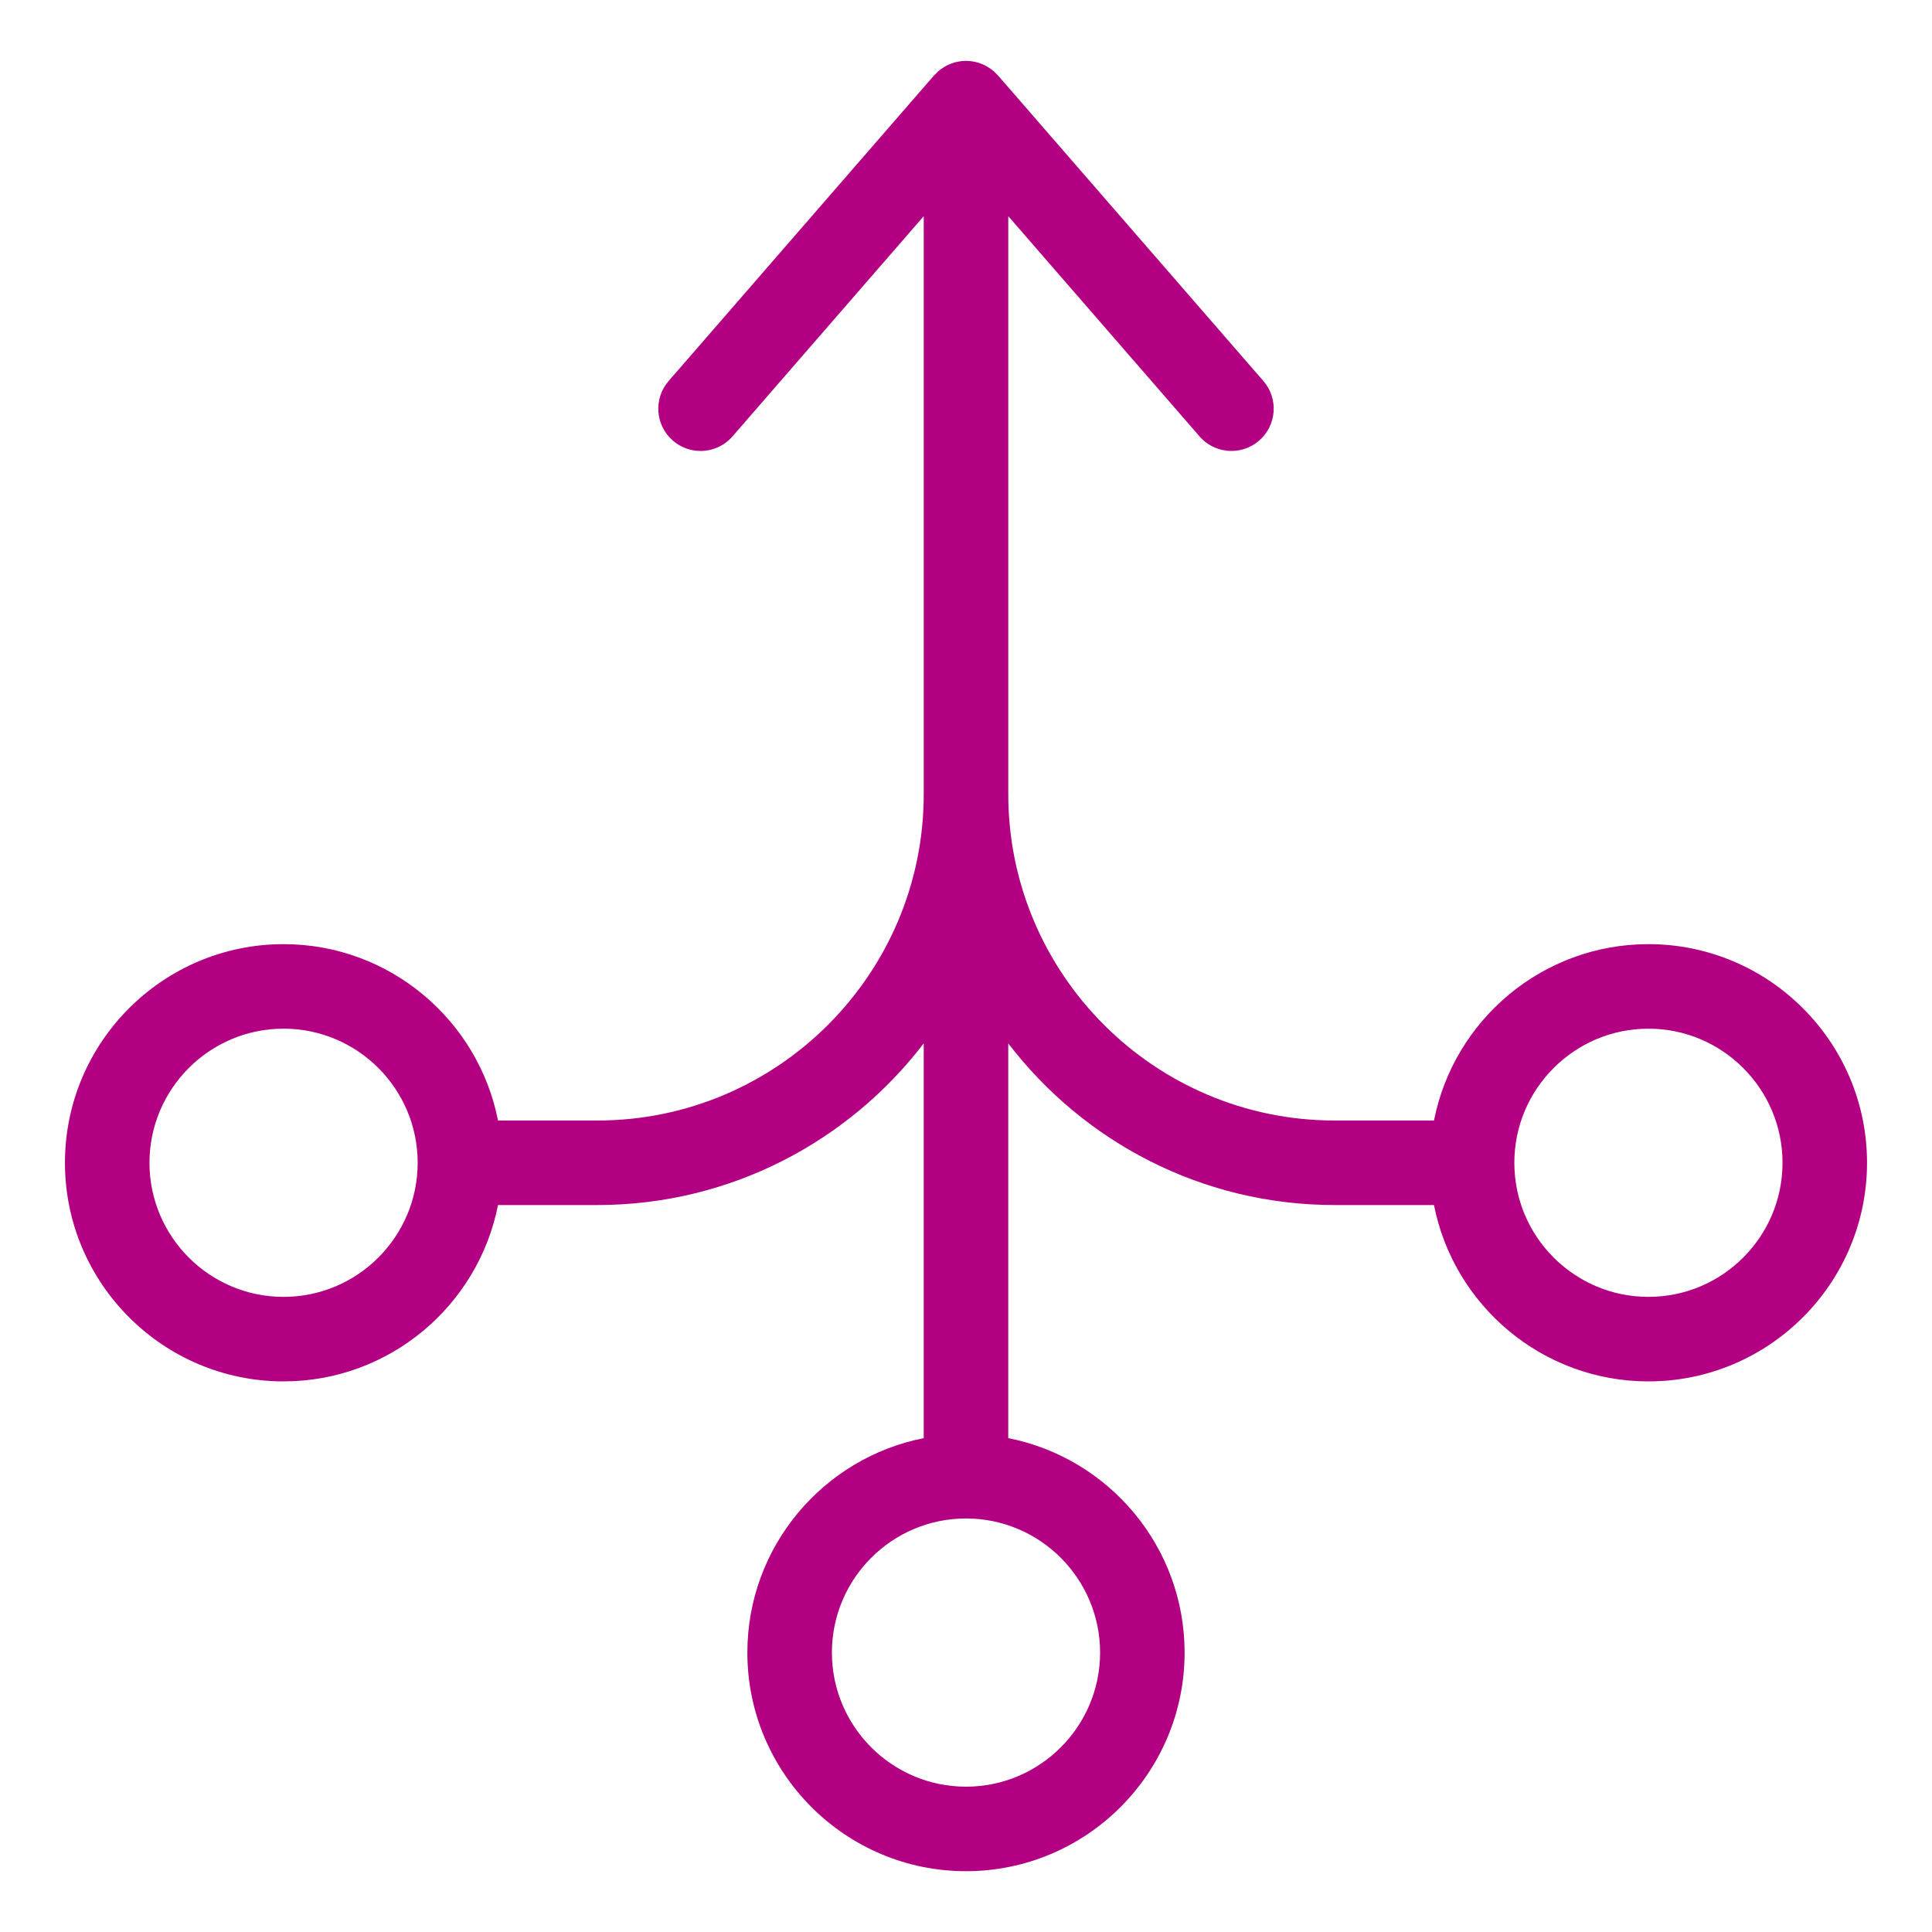 <svg height='100px' width='100px'  fill="#B30083" xmlns="http://www.w3.org/2000/svg" xmlns:xlink="http://www.w3.org/1999/xlink" version="1.1" x="0px" y="0px" viewBox="0 0 160 160" style="enable-background:new 0 0 160 160;" xml:space="preserve"><path d="M136.516,78.19c-8.786,0-16.123,6.292-17.759,14.606h-8.228c-14.903,0-27.028-12.125-27.028-27.029v-9.572V17.902  L99.34,36.14c0.692,0.797,1.665,1.205,2.645,1.205c0.813,0,1.631-0.282,2.293-0.857c1.46-1.268,1.615-3.478,0.348-4.938L82.643,6.24  c-0.027-0.031-0.059-0.052-0.086-0.081c-0.058-0.062-0.117-0.122-0.18-0.18c-0.029-0.027-0.051-0.06-0.081-0.087  c-0.027-0.024-0.059-0.039-0.087-0.062c-0.056-0.046-0.113-0.09-0.171-0.132C81.97,5.65,81.9,5.607,81.829,5.564  c-0.068-0.042-0.135-0.084-0.205-0.121c-0.058-0.03-0.115-0.059-0.174-0.085c-0.074-0.034-0.15-0.062-0.226-0.091  c-0.078-0.029-0.154-0.058-0.233-0.082c-0.061-0.018-0.122-0.033-0.183-0.048c-0.078-0.018-0.156-0.032-0.236-0.045  s-0.158-0.027-0.239-0.034c-0.072-0.007-0.143-0.009-0.215-0.011C80.077,5.045,80.04,5.035,80,5.035s-0.077,0.01-0.117,0.012  c-0.072,0.002-0.143,0.004-0.215,0.011c-0.08,0.008-0.159,0.021-0.239,0.034s-0.158,0.027-0.236,0.045  c-0.062,0.015-0.122,0.03-0.183,0.048c-0.079,0.023-0.156,0.052-0.233,0.082C78.7,5.296,78.624,5.324,78.55,5.357  c-0.059,0.027-0.117,0.055-0.174,0.085c-0.07,0.037-0.137,0.079-0.205,0.121C78.1,5.607,78.03,5.65,77.963,5.699  c-0.058,0.042-0.115,0.086-0.171,0.132c-0.028,0.023-0.06,0.038-0.087,0.062c-0.031,0.027-0.052,0.059-0.081,0.087  c-0.062,0.058-0.122,0.117-0.18,0.18c-0.027,0.029-0.06,0.051-0.086,0.081L55.375,31.551c-1.268,1.459-1.112,3.67,0.348,4.938  c0.662,0.575,1.479,0.857,2.293,0.857c0.979,0,1.952-0.408,2.645-1.205L76.5,17.902v38.293v9.572  c0,14.904-12.125,27.029-27.028,27.029h-8.228C39.608,84.482,32.27,78.19,23.484,78.19c-9.983,0-18.105,8.122-18.105,18.106  c0,9.983,8.122,18.105,18.105,18.105c8.786,0,16.123-6.292,17.759-14.605h8.228c11.007,0,20.804-5.257,27.028-13.388V119.1  c-8.313,1.636-14.605,8.974-14.605,17.759c0,9.984,8.122,18.106,18.105,18.106s18.105-8.122,18.105-18.106  c0-8.786-6.292-16.123-14.605-17.759V86.408c6.224,8.131,16.021,13.388,27.028,13.388h8.228c1.636,8.313,8.974,14.605,17.759,14.605  c9.983,0,18.105-8.122,18.105-18.105C154.621,86.312,146.499,78.19,136.516,78.19z M23.484,107.402  c-6.124,0-11.105-4.981-11.105-11.105S17.36,85.19,23.484,85.19S34.59,90.172,34.59,96.296S29.608,107.402,23.484,107.402z   M91.105,136.859c0,6.124-4.981,11.106-11.105,11.106s-11.105-4.982-11.105-11.106S73.876,125.753,80,125.753  S91.105,130.735,91.105,136.859z M136.516,107.402c-6.124,0-11.105-4.981-11.105-11.105s4.981-11.106,11.105-11.106  s11.105,4.982,11.105,11.106S142.64,107.402,136.516,107.402z"></path></svg>